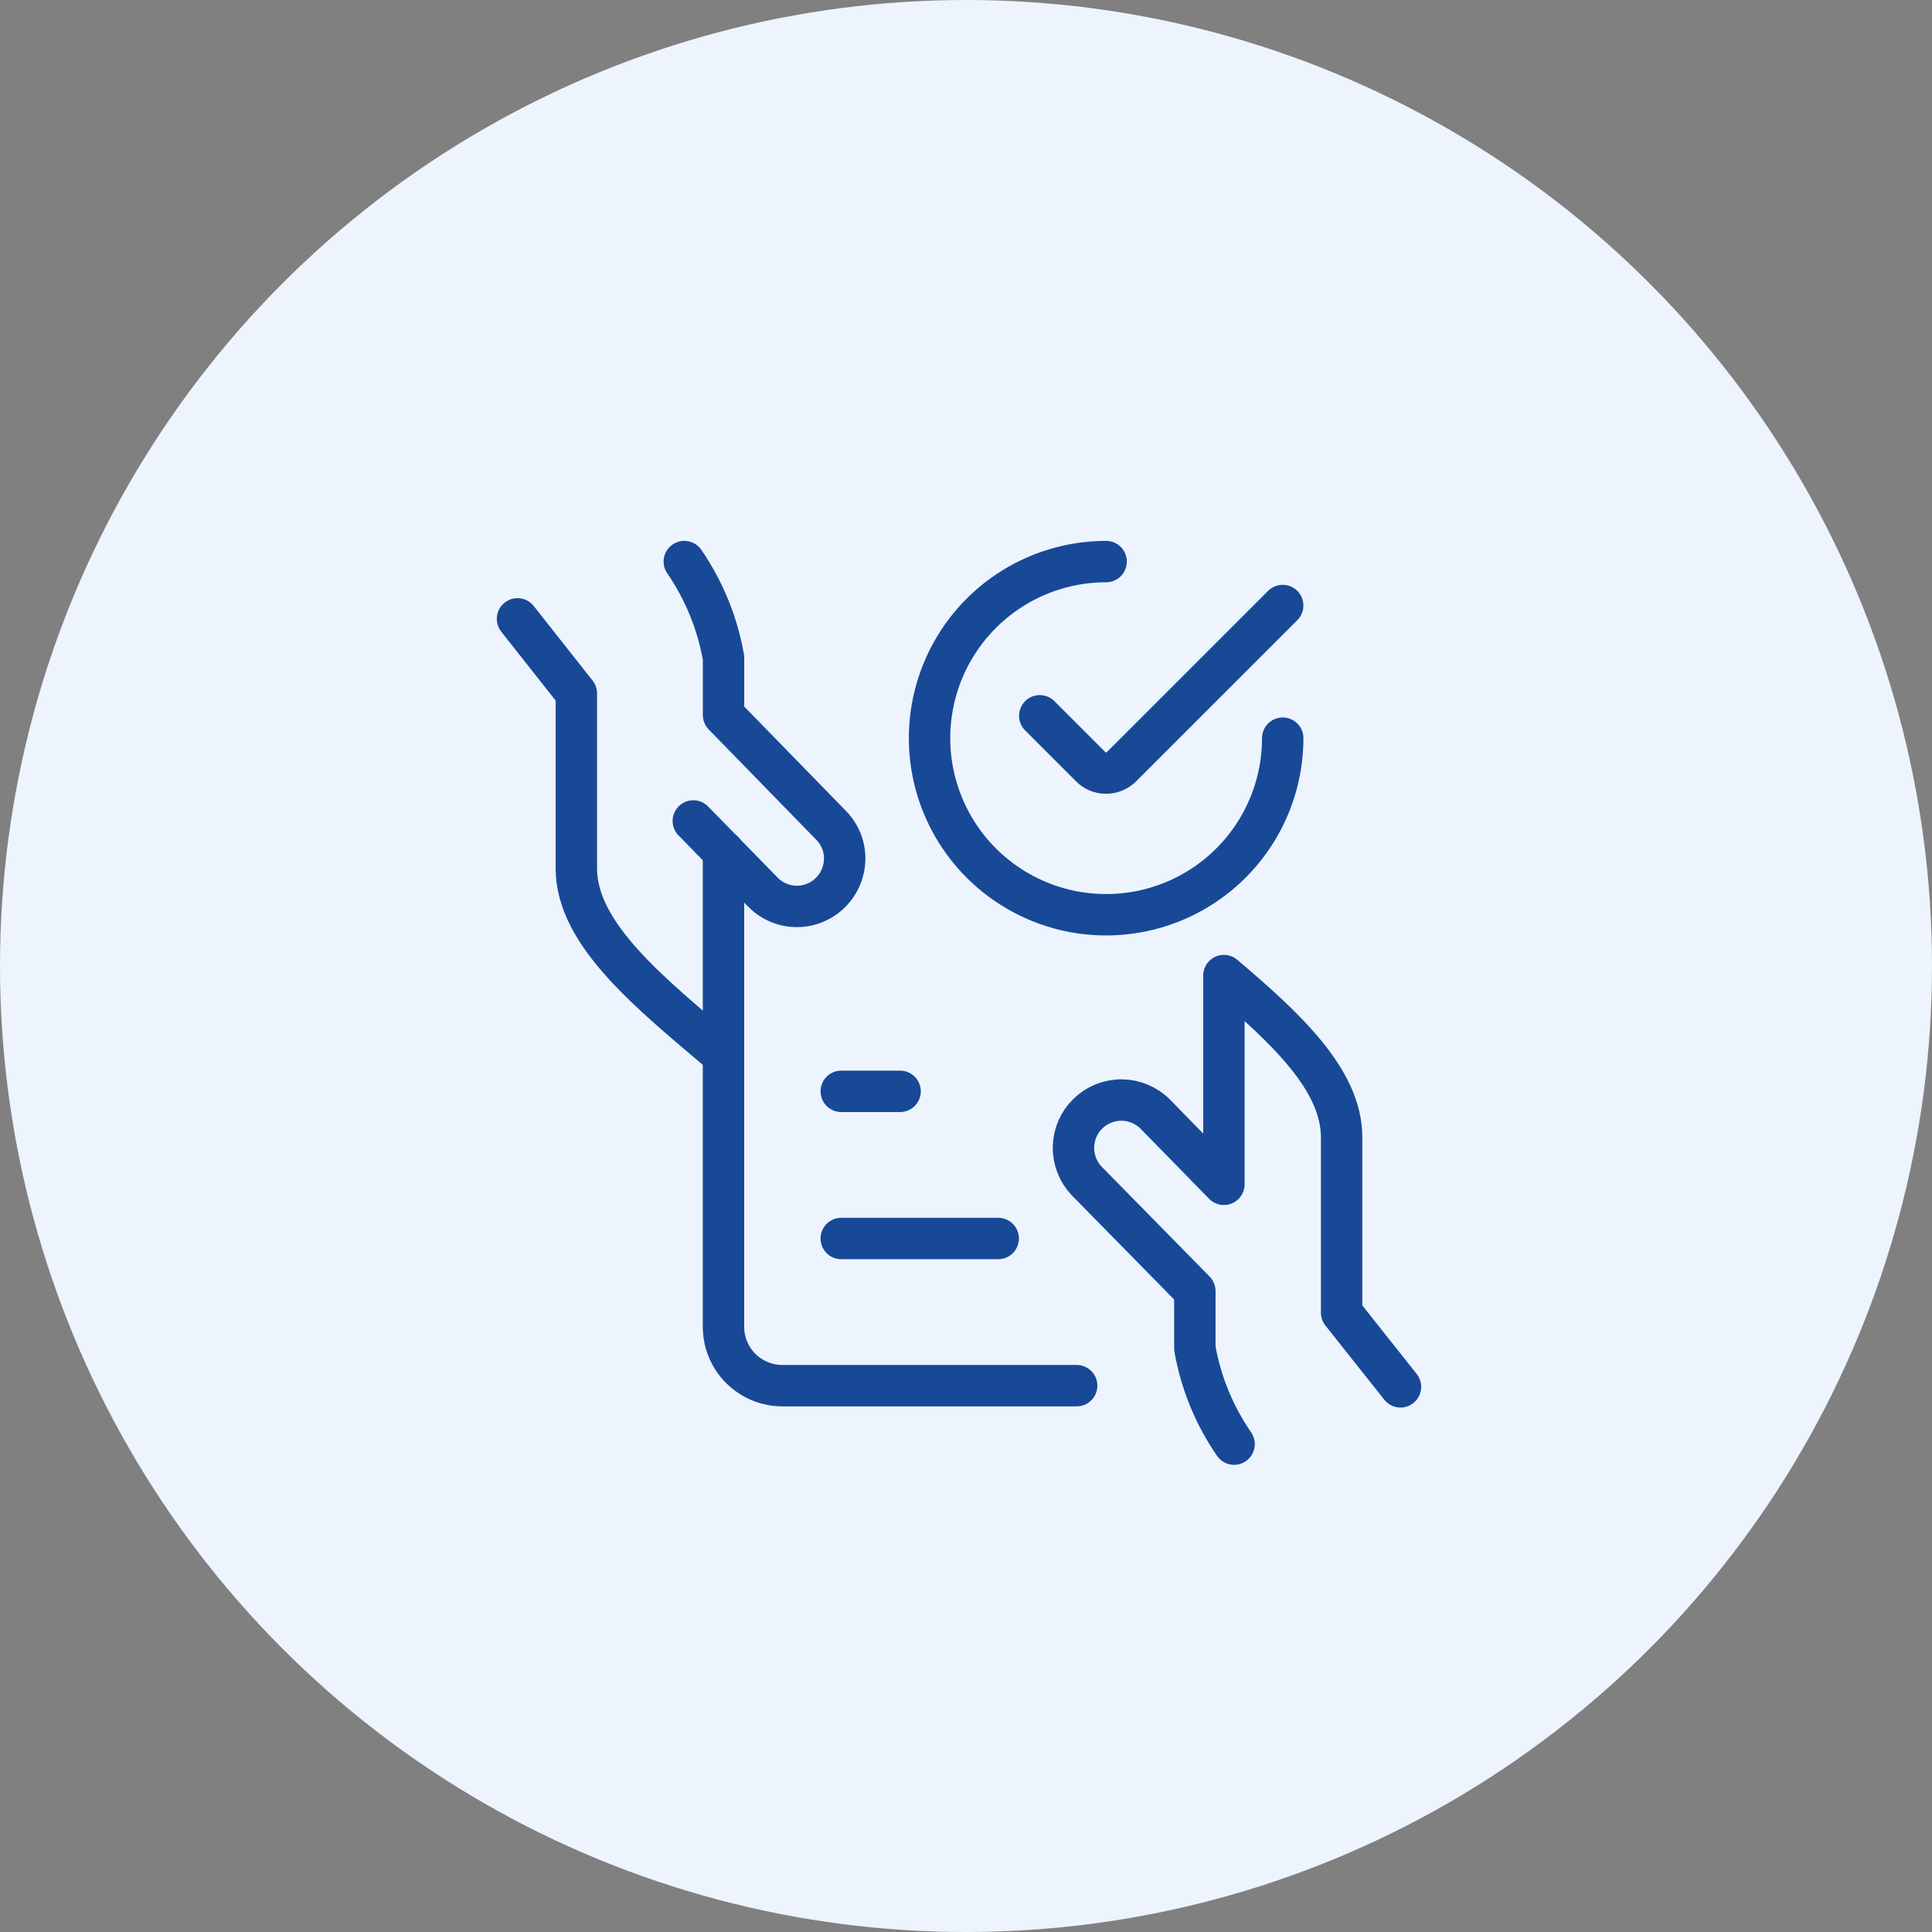 <svg width="112" height="112" viewBox="0 0 112 112" fill="none" xmlns="http://www.w3.org/2000/svg">
<rect x="0" y="0" width="112" height="112" fill="#808080" stroke="none"/>
<circle cx="56" cy="56" r="56" fill="#EDF4FD"/>
<path d="M30 35.876L33.412 40.198V50.344C33.412 54.189 37.758 57.624 41.943 61.173" stroke="#184997" stroke-width="2.4" stroke-linecap="round" stroke-linejoin="round"/>
<path d="M40.192 47.592L44.219 51.71C44.557 52.059 44.981 52.312 45.448 52.444C45.916 52.575 46.41 52.581 46.88 52.461C47.35 52.339 47.781 52.097 48.128 51.758C48.475 51.419 48.727 50.994 48.859 50.527C48.995 50.059 49.004 49.564 48.884 49.092C48.764 48.62 48.52 48.188 48.177 47.842L41.944 41.45V38.128C41.593 36.129 40.817 34.228 39.669 32.555" stroke="#184997" stroke-width="2.4" stroke-linecap="round" stroke-linejoin="round"/>
<path d="M41.942 49.367V76.916C41.942 77.822 42.301 78.689 42.941 79.329C43.581 79.969 44.449 80.329 45.354 80.329H62.416" stroke="#184997" stroke-width="2.4" stroke-linecap="round" stroke-linejoin="round"/>
<path d="M81.188 80.396L77.775 76.096V65.927C77.775 62.606 74.545 59.603 70.951 56.555V68.657L66.969 64.585C66.454 64.069 65.756 63.776 65.027 63.77C64.297 63.765 63.595 64.047 63.071 64.555C62.548 65.063 62.246 65.757 62.23 66.487C62.215 67.216 62.487 67.922 62.988 68.453L69.267 74.845V78.166C69.617 80.159 70.393 82.052 71.542 83.717" stroke="#184997" stroke-width="2.4" stroke-linecap="round" stroke-linejoin="round"/>
<path d="M57.868 71.797H48.768" stroke="#184997" stroke-width="2.4" stroke-linecap="round" stroke-linejoin="round"/>
<path d="M52.18 63.266H48.768" stroke="#184997" stroke-width="2.4" stroke-linecap="round" stroke-linejoin="round"/>
<path d="M74.361 42.792C74.361 44.817 73.76 46.796 72.635 48.48C71.511 50.163 69.912 51.475 68.041 52.25C66.171 53.025 64.112 53.227 62.126 52.833C60.141 52.438 58.316 51.462 56.885 50.031C55.453 48.599 54.478 46.775 54.083 44.789C53.688 42.803 53.891 40.745 54.666 38.874C55.441 37.004 56.753 35.405 58.436 34.28C60.12 33.155 62.099 32.555 64.124 32.555" stroke="#184997" stroke-width="2.4" stroke-linecap="round" stroke-linejoin="round"/>
<path d="M74.359 35.103L65.031 44.43C64.913 44.552 64.772 44.649 64.615 44.715C64.459 44.782 64.291 44.816 64.121 44.817C63.951 44.819 63.782 44.785 63.626 44.719C63.469 44.652 63.328 44.554 63.212 44.43L60.277 41.495" stroke="#184997" stroke-width="2.4" stroke-linecap="round" stroke-linejoin="round"/>
</svg>
